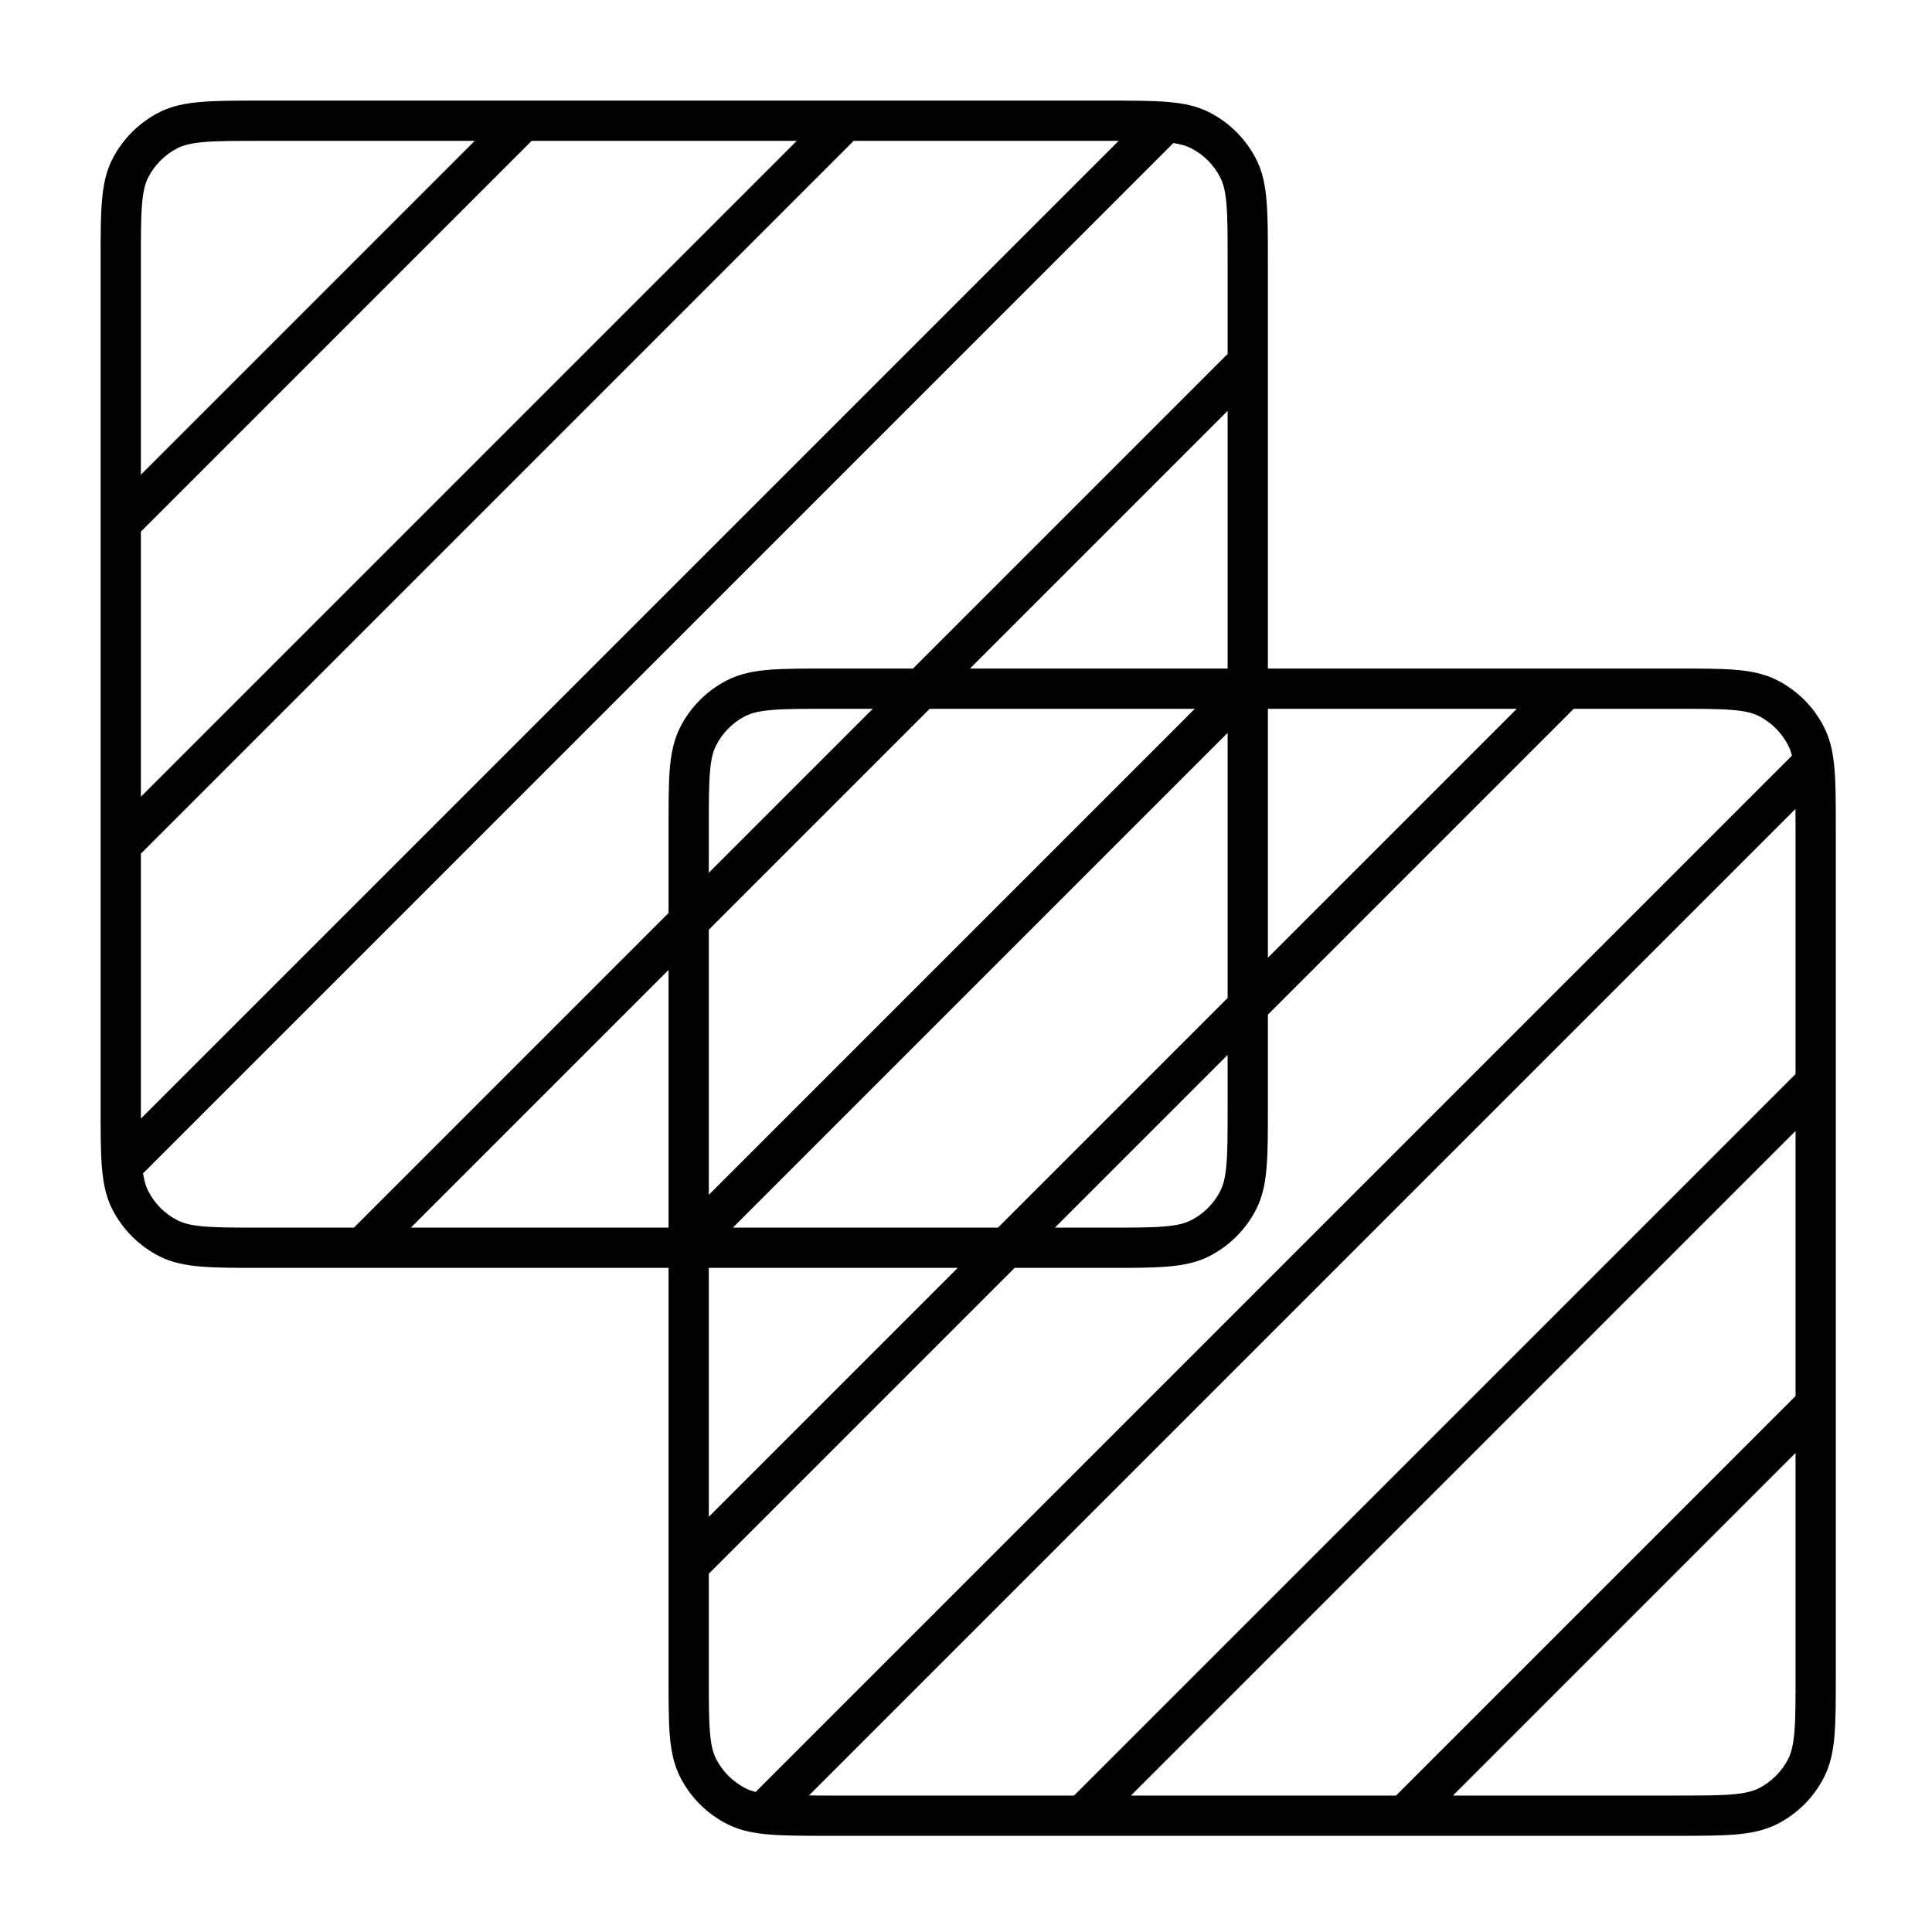 <svg width="24" height="24" viewBox="0 0 24 24" fill="none" xmlns="http://www.w3.org/2000/svg">
<path fill-rule="evenodd" clip-rule="evenodd" d="M3.223 1.25H13.777C14.072 1.25 14.308 1.25 14.499 1.266C14.695 1.282 14.865 1.315 15.022 1.395C15.273 1.523 15.477 1.727 15.605 1.978C15.685 2.135 15.718 2.305 15.734 2.501C15.75 2.692 15.75 2.928 15.75 3.222V8.305H20.832C21.126 8.305 21.362 8.305 21.553 8.32C21.749 8.336 21.92 8.37 22.077 8.45C22.328 8.578 22.532 8.782 22.659 9.033C22.739 9.19 22.773 9.36 22.789 9.556C22.805 9.747 22.805 9.983 22.805 10.277V20.832C22.805 21.126 22.805 21.362 22.789 21.553C22.773 21.749 22.739 21.92 22.659 22.077C22.532 22.328 22.328 22.532 22.077 22.659C21.92 22.739 21.749 22.773 21.553 22.789C21.362 22.805 21.126 22.805 20.832 22.805H10.277C9.983 22.805 9.747 22.805 9.556 22.789C9.36 22.773 9.19 22.739 9.033 22.659C8.782 22.532 8.578 22.328 8.45 22.077C8.37 21.92 8.336 21.749 8.32 21.553C8.305 21.362 8.305 21.126 8.305 20.832V15.75H3.223C2.928 15.75 2.692 15.75 2.501 15.734C2.305 15.718 2.135 15.685 1.978 15.605C1.727 15.477 1.523 15.273 1.395 15.022C1.315 14.865 1.282 14.695 1.266 14.499C1.25 14.308 1.25 14.072 1.25 13.777V3.223C1.25 2.928 1.25 2.692 1.266 2.501C1.282 2.305 1.315 2.135 1.395 1.978C1.523 1.727 1.727 1.523 1.978 1.395C2.135 1.315 2.305 1.282 2.501 1.266C2.692 1.25 2.928 1.25 3.223 1.25ZM15.25 5.104V8.305H12.049L15.25 5.104ZM15.25 4.397L11.342 8.305H10.277C9.983 8.305 9.747 8.305 9.556 8.32C9.36 8.336 9.19 8.37 9.033 8.45C8.782 8.578 8.578 8.782 8.45 9.033C8.37 9.19 8.336 9.36 8.32 9.556C8.305 9.747 8.305 9.983 8.305 10.277V11.342L4.397 15.25H3.233C2.926 15.25 2.71 15.25 2.542 15.236C2.377 15.223 2.28 15.197 2.205 15.159C2.048 15.079 1.921 14.952 1.841 14.795C1.813 14.74 1.792 14.673 1.777 14.576L14.576 1.777C14.673 1.792 14.74 1.813 14.795 1.841C14.952 1.921 15.079 2.048 15.159 2.205C15.197 2.28 15.223 2.377 15.236 2.542C15.25 2.71 15.25 2.926 15.25 3.233V4.397ZM13.896 1.75L1.75 13.896C1.75 13.855 1.75 13.812 1.75 13.767V10.604L10.604 1.75H13.767C13.812 1.75 13.855 1.75 13.896 1.75ZM9.897 1.75L1.75 9.897V6.604L6.604 1.75H9.897ZM5.897 1.75H3.233C2.926 1.75 2.71 1.75 2.542 1.764C2.377 1.777 2.28 1.803 2.205 1.841C2.048 1.921 1.921 2.048 1.841 2.205C1.803 2.28 1.777 2.377 1.764 2.542C1.75 2.71 1.75 2.926 1.75 3.233V5.897L5.897 1.75ZM5.104 15.25H8.305V12.049L5.104 15.25ZM8.805 11.549V14.842L14.842 8.805H11.549L8.805 11.549ZM10.842 8.805H10.288C9.981 8.805 9.765 8.805 9.597 8.819C9.432 8.832 9.335 8.857 9.26 8.895C9.103 8.975 8.975 9.103 8.896 9.26C8.857 9.334 8.832 9.432 8.819 9.597C8.805 9.765 8.805 9.98 8.805 10.288V10.842L10.842 8.805ZM15.25 9.104L9.104 15.25H12.397L15.25 12.397V9.104ZM15.25 13.104L13.104 15.25H13.767C14.074 15.25 14.29 15.25 14.458 15.236C14.623 15.223 14.72 15.197 14.795 15.159C14.952 15.079 15.079 14.952 15.159 14.795C15.197 14.72 15.223 14.623 15.236 14.458C15.25 14.29 15.25 14.074 15.25 13.767V13.104ZM12.604 15.75H13.777C14.072 15.75 14.308 15.75 14.499 15.734C14.695 15.718 14.865 15.685 15.022 15.605C15.273 15.477 15.477 15.273 15.605 15.022C15.685 14.865 15.718 14.695 15.734 14.499C15.75 14.308 15.75 14.072 15.75 13.777V12.604L19.549 8.805H20.821C21.129 8.805 21.345 8.805 21.513 8.819C21.678 8.832 21.775 8.857 21.85 8.895C22.006 8.975 22.134 9.103 22.214 9.26C22.232 9.295 22.247 9.336 22.26 9.387L9.387 22.26C9.336 22.247 9.295 22.232 9.26 22.214C9.103 22.134 8.975 22.006 8.896 21.85C8.857 21.775 8.832 21.678 8.819 21.512C8.805 21.344 8.805 21.129 8.805 20.821V19.549L12.604 15.75ZM11.897 15.75H8.805V18.842L11.897 15.75ZM10.049 22.304C10.122 22.305 10.202 22.305 10.288 22.305H13.342L22.305 13.342V10.288C22.305 10.201 22.305 10.122 22.304 10.049L10.049 22.304ZM22.305 14.049L14.049 22.305H17.342L22.305 17.342V14.049ZM22.305 18.049L18.049 22.305H20.821C21.129 22.305 21.345 22.305 21.513 22.291C21.678 22.277 21.775 22.252 21.85 22.214C22.006 22.134 22.134 22.006 22.214 21.85C22.252 21.775 22.277 21.678 22.291 21.512C22.305 21.344 22.305 21.129 22.305 20.821V18.049ZM18.842 8.805L15.75 11.897V8.805H18.842Z" fill="black"/>
</svg>
